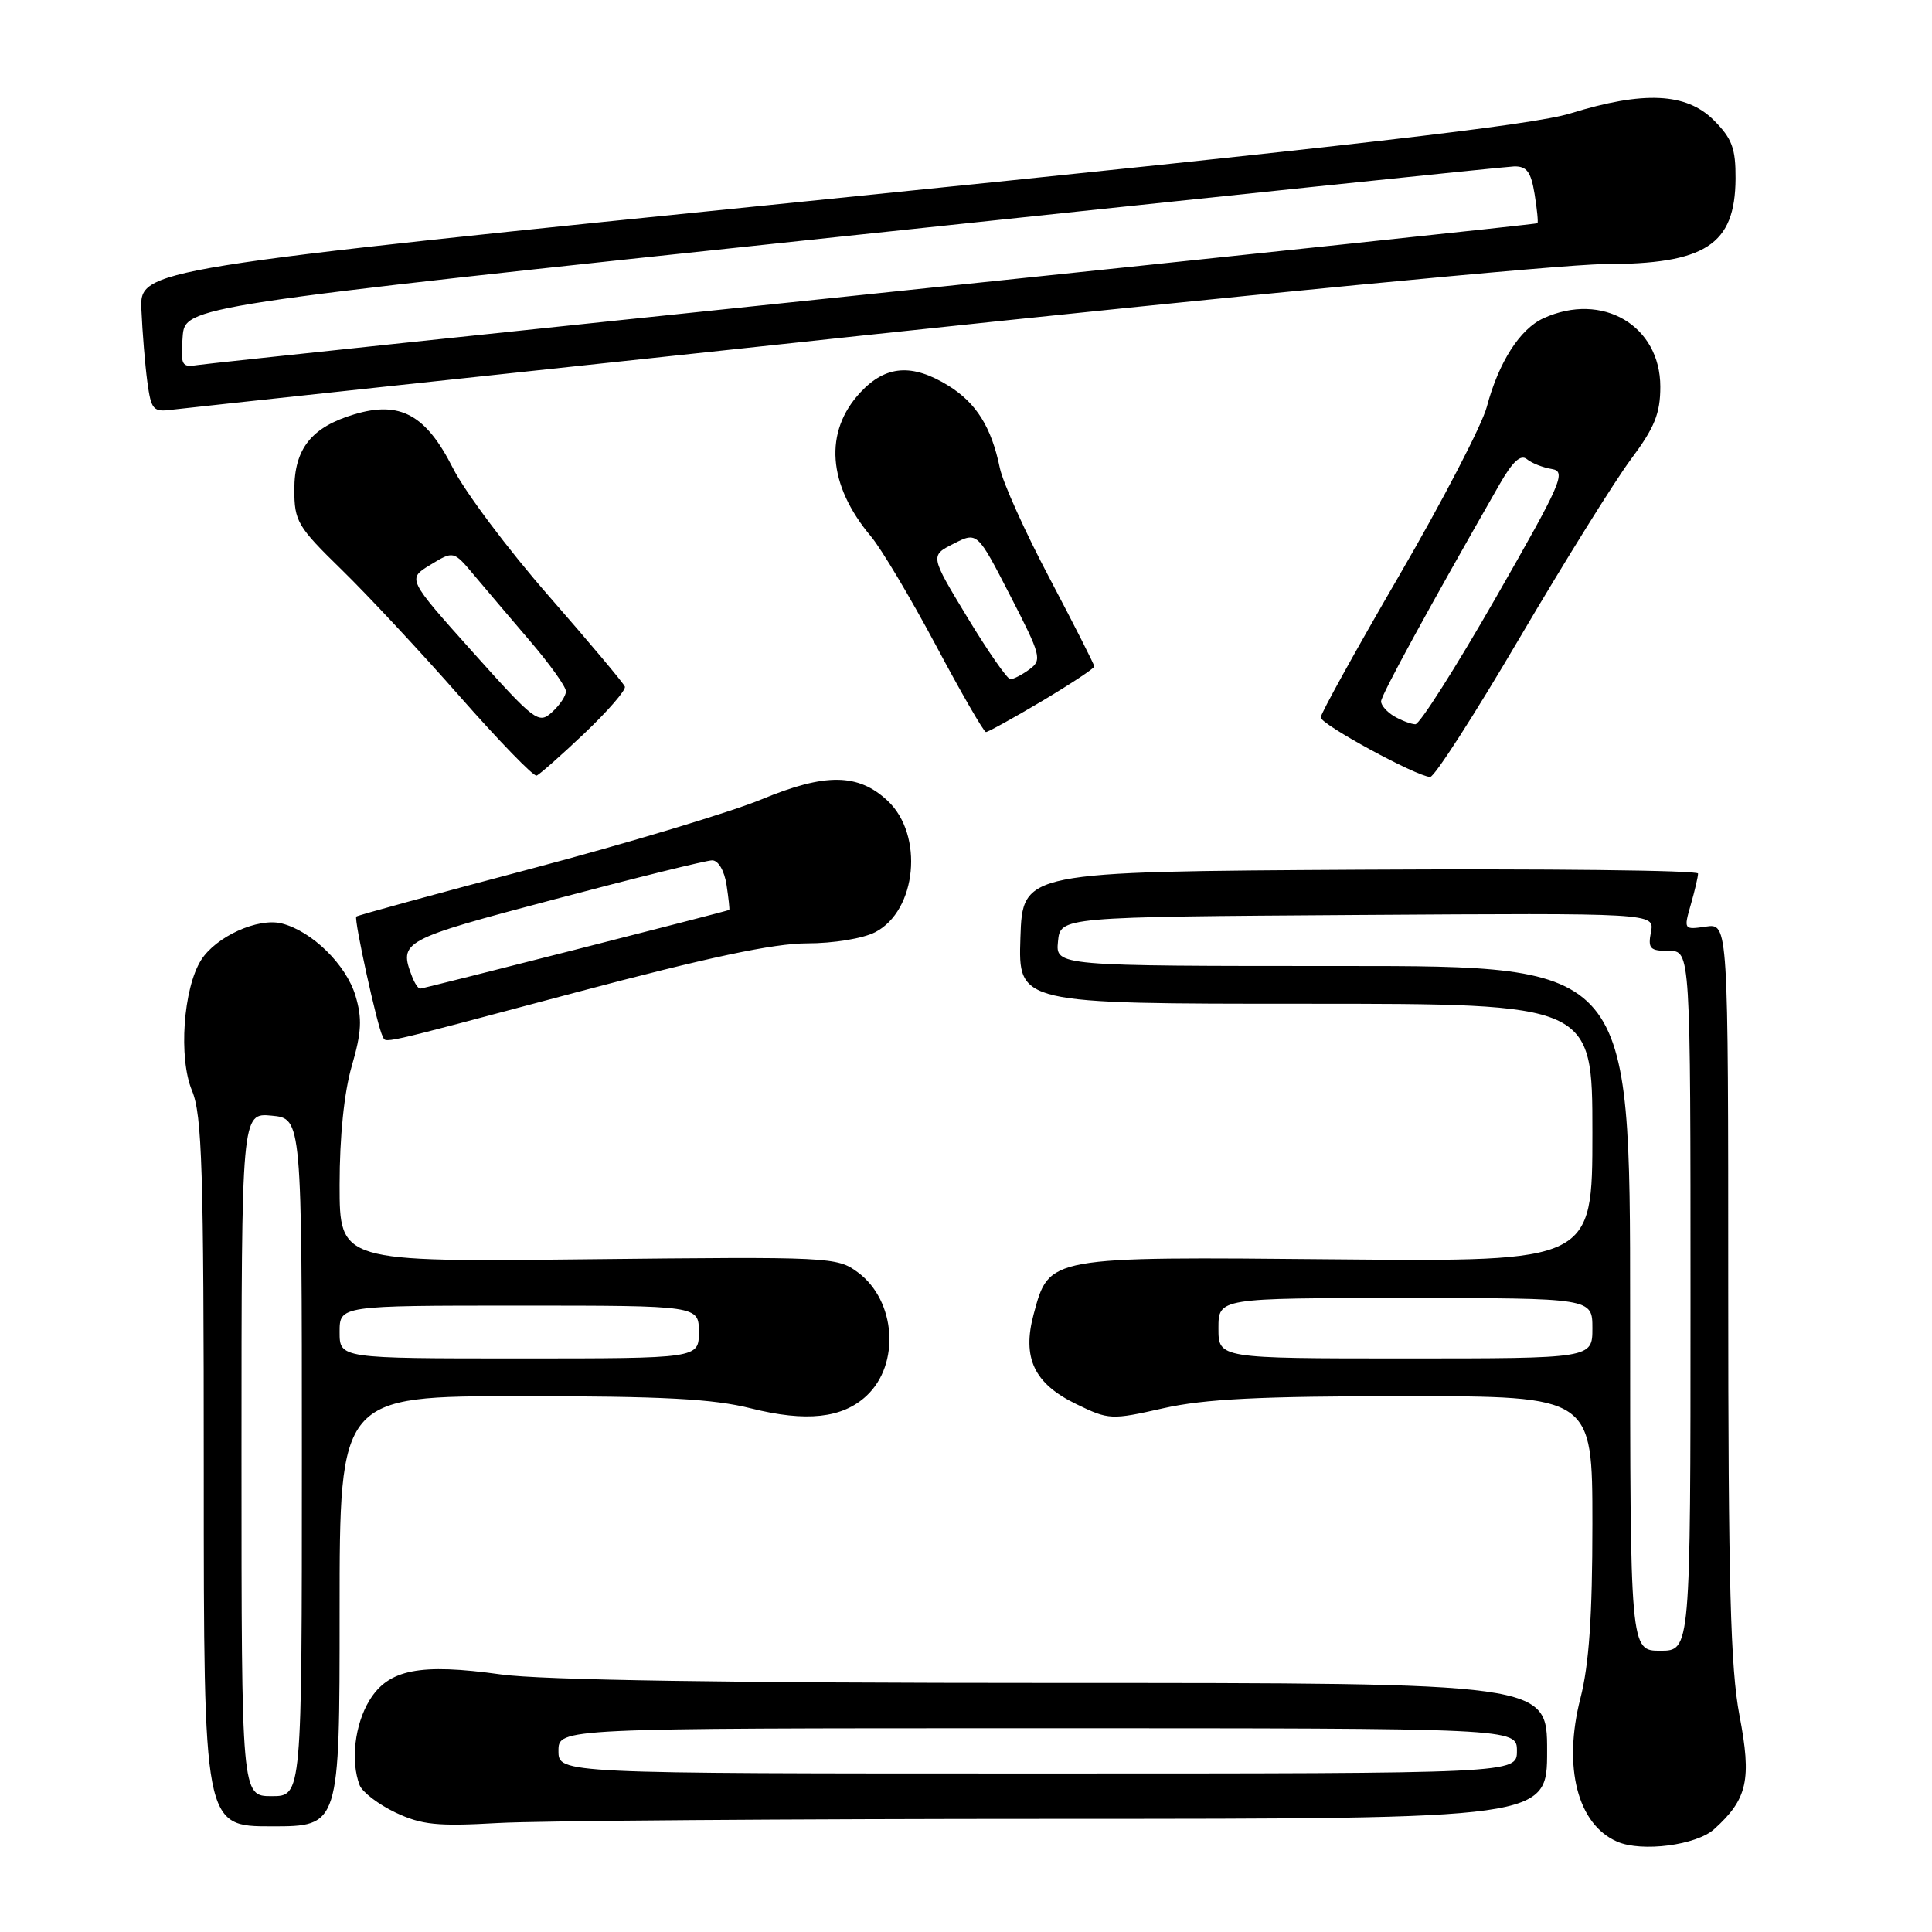 <?xml version="1.0" encoding="UTF-8" standalone="no"?>
<!DOCTYPE svg PUBLIC "-//W3C//DTD SVG 1.1//EN" "http://www.w3.org/Graphics/SVG/1.1/DTD/svg11.dtd" >
<svg xmlns="http://www.w3.org/2000/svg" xmlns:xlink="http://www.w3.org/1999/xlink" version="1.1" viewBox="0 0 256 256">
 <g >
 <path fill="currentColor"
d=" M 227.14 242.37 C 231.56 238.38 232.12 235.83 230.49 227.31 C 229.30 221.05 229.00 209.87 229.00 170.92 C 229.00 122.35 229.00 122.35 226.04 122.78 C 223.11 123.21 223.09 123.18 224.04 119.86 C 224.57 118.02 225.00 116.17 225.00 115.75 C 225.00 115.32 204.86 115.10 180.25 115.24 C 135.50 115.50 135.50 115.50 135.21 124.25 C 134.92 133.00 134.92 133.00 172.96 133.00 C 211.00 133.00 211.00 133.00 211.00 150.09 C 211.00 167.18 211.00 167.18 177.16 166.87 C 138.73 166.51 139.03 166.46 136.97 174.12 C 135.40 179.93 137.02 183.35 142.63 186.06 C 146.93 188.15 147.25 188.16 154.15 186.60 C 159.63 185.37 166.92 185.00 186.12 185.00 C 211.00 185.00 211.00 185.00 211.00 201.92 C 211.00 214.11 210.56 220.57 209.41 225.04 C 207.07 234.17 209.04 241.79 214.31 244.04 C 217.57 245.44 224.79 244.50 227.14 242.37 Z  M 45.00 213.50 C 45.00 185.00 45.00 185.00 69.04 185.00 C 87.86 185.00 94.49 185.35 99.52 186.62 C 106.83 188.45 111.62 187.93 114.81 184.96 C 119.31 180.77 118.72 172.34 113.68 168.60 C 110.92 166.55 110.07 166.51 77.93 166.86 C 45.00 167.22 45.00 167.22 45.00 157.01 C 45.00 150.58 45.60 144.75 46.61 141.26 C 47.91 136.79 48.01 134.97 47.10 131.93 C 45.86 127.81 41.32 123.37 37.32 122.36 C 34.17 121.58 28.62 124.10 26.65 127.21 C 24.28 130.97 23.64 140.20 25.44 144.51 C 26.78 147.71 27.00 154.93 27.00 195.12 C 27.00 242.00 27.00 242.00 36.00 242.00 C 45.00 242.00 45.00 242.00 45.00 213.50 Z  M 140.25 241.01 C 205.00 241.00 205.00 241.00 205.00 232.00 C 205.00 223.00 205.00 223.00 139.75 223.00 C 96.49 223.00 71.76 222.62 66.37 221.87 C 55.63 220.37 51.47 221.19 48.96 225.30 C 47.00 228.51 46.44 233.37 47.65 236.54 C 48.01 237.47 50.15 239.10 52.40 240.17 C 55.88 241.81 57.94 242.02 66.00 241.56 C 71.22 241.26 104.64 241.01 140.25 241.01 Z  M 76.31 131.50 C 93.82 126.85 102.52 125.00 106.93 125.00 C 110.43 125.00 114.34 124.36 115.97 123.52 C 121.48 120.67 122.44 110.64 117.63 106.12 C 113.74 102.46 109.38 102.41 100.96 105.90 C 96.86 107.60 83.15 111.73 70.50 115.08 C 57.86 118.42 47.38 121.29 47.21 121.45 C 46.87 121.79 50.02 136.12 50.68 137.25 C 51.27 138.25 48.94 138.78 76.31 131.50 Z  M 77.46 97.15 C 80.56 94.20 82.96 91.43 82.80 90.98 C 82.63 90.53 78.09 85.12 72.70 78.95 C 67.31 72.79 61.60 65.17 60.01 62.02 C 56.44 54.95 53.01 53.08 46.95 54.90 C 41.27 56.60 39.00 59.45 39.00 64.87 C 39.00 69.07 39.41 69.77 45.25 75.47 C 48.69 78.82 55.75 86.39 60.94 92.30 C 66.14 98.21 70.71 102.92 71.10 102.77 C 71.50 102.62 74.36 100.09 77.46 97.15 Z  M 201.34 84.56 C 207.30 74.42 213.94 63.77 216.09 60.88 C 219.25 56.65 220.00 54.79 220.00 51.24 C 220.00 43.13 212.31 38.62 204.52 42.17 C 201.40 43.59 198.58 47.99 197.01 53.91 C 196.36 56.34 191.15 66.38 185.42 76.23 C 179.69 86.09 175.00 94.56 175.00 95.06 C 175.00 95.98 187.64 102.86 189.50 102.95 C 190.06 102.98 195.38 94.70 201.34 84.56 Z  M 138.08 92.89 C 141.88 90.62 145.00 88.56 145.00 88.31 C 145.00 88.06 142.34 82.82 139.10 76.67 C 135.85 70.53 132.87 63.92 132.48 62.00 C 131.37 56.60 129.36 53.39 125.66 51.10 C 120.87 48.14 117.36 48.40 114.02 51.98 C 109.14 57.20 109.66 64.24 115.41 71.08 C 116.76 72.68 120.62 79.16 124.00 85.49 C 127.37 91.82 130.36 97.00 130.64 97.00 C 130.92 97.00 134.27 95.15 138.08 92.89 Z  M 114.18 44.47 C 162.95 39.26 207.20 35.00 212.50 35.00 C 225.98 35.00 229.91 32.46 229.97 23.67 C 229.99 19.65 229.51 18.36 227.08 15.92 C 223.44 12.29 217.80 12.02 208.07 15.03 C 203.14 16.56 178.72 19.38 110.00 26.35 C 18.50 35.62 18.50 35.62 18.74 41.06 C 18.87 44.05 19.22 48.33 19.52 50.57 C 20.03 54.32 20.29 54.62 22.78 54.29 C 24.28 54.10 65.41 49.68 114.18 44.47 Z  M 216.00 173.36 C 216.00 128.00 216.00 128.00 177.94 128.00 C 139.87 128.00 139.87 128.00 140.19 124.75 C 140.50 121.50 140.50 121.50 179.87 121.24 C 219.24 120.98 219.24 120.98 218.76 123.49 C 218.34 125.70 218.62 126.00 221.14 126.00 C 224.00 126.00 224.00 126.00 224.00 172.36 C 224.00 218.73 224.00 218.73 220.00 218.73 C 216.00 218.73 216.00 218.73 216.00 173.36 Z  M 161.45 176.00 C 161.45 172.00 161.45 172.00 186.23 172.00 C 211.00 172.00 211.00 172.00 211.00 176.00 C 211.00 180.00 211.00 180.00 186.23 180.00 C 161.45 180.00 161.45 180.00 161.45 176.00 Z  M 32.00 192.72 C 32.00 147.45 32.00 147.45 36.00 147.83 C 40.00 148.21 40.00 148.21 40.00 193.11 C 40.00 238.00 40.00 238.00 36.00 238.00 C 32.00 238.00 32.00 238.00 32.00 192.72 Z  M 45.00 176.50 C 45.00 173.00 45.00 173.00 68.80 173.00 C 92.60 173.00 92.60 173.00 92.60 176.50 C 92.60 180.00 92.60 180.00 68.80 180.00 C 45.00 180.00 45.00 180.00 45.00 176.50 Z  M 74.00 232.00 C 74.00 229.00 74.00 229.00 137.50 229.00 C 201.00 229.00 201.00 229.00 201.00 232.00 C 201.00 235.00 201.00 235.00 137.50 235.00 C 74.00 235.00 74.00 235.00 74.00 232.00 Z  M 54.61 129.42 C 52.81 124.73 53.19 124.53 73.49 119.16 C 84.20 116.32 93.60 114.00 94.37 114.00 C 95.18 114.00 95.98 115.37 96.27 117.25 C 96.54 119.04 96.70 120.53 96.63 120.57 C 96.28 120.76 56.07 131.00 55.67 131.00 C 55.42 131.00 54.94 130.29 54.61 129.42 Z  M 62.62 86.38 C 53.96 76.70 53.96 76.70 57.03 74.84 C 60.10 72.97 60.10 72.97 62.80 76.19 C 64.29 77.96 67.63 81.90 70.24 84.95 C 72.85 88.00 74.99 90.99 74.99 91.60 C 75.00 92.20 74.16 93.45 73.14 94.37 C 71.37 95.98 70.89 95.61 62.62 86.38 Z  M 184.75 94.92 C 183.79 94.36 183.00 93.47 183.00 92.94 C 183.00 92.13 189.23 80.71 198.69 64.19 C 200.43 61.15 201.50 60.16 202.33 60.85 C 202.97 61.38 204.46 61.96 205.63 62.15 C 207.58 62.47 206.93 63.95 198.17 79.25 C 192.89 88.46 188.11 95.99 187.54 95.97 C 186.97 95.95 185.71 95.48 184.75 94.92 Z  M 128.19 81.82 C 123.23 73.63 123.23 73.63 126.36 72.04 C 129.50 70.45 129.50 70.45 133.85 78.91 C 137.95 86.87 138.10 87.45 136.41 88.69 C 135.43 89.41 134.29 90.00 133.88 90.00 C 133.48 90.00 130.91 86.32 128.19 81.82 Z  M 24.20 44.66 C 24.50 40.57 24.50 40.57 111.50 31.34 C 159.35 26.26 199.45 22.08 200.62 22.05 C 202.30 22.01 202.86 22.76 203.34 25.70 C 203.67 27.73 203.84 29.48 203.72 29.58 C 203.60 29.69 164.12 33.87 116.00 38.89 C 67.88 43.90 27.46 48.17 26.20 48.37 C 24.07 48.71 23.92 48.43 24.20 44.66 Z "/>
</g>
</svg>